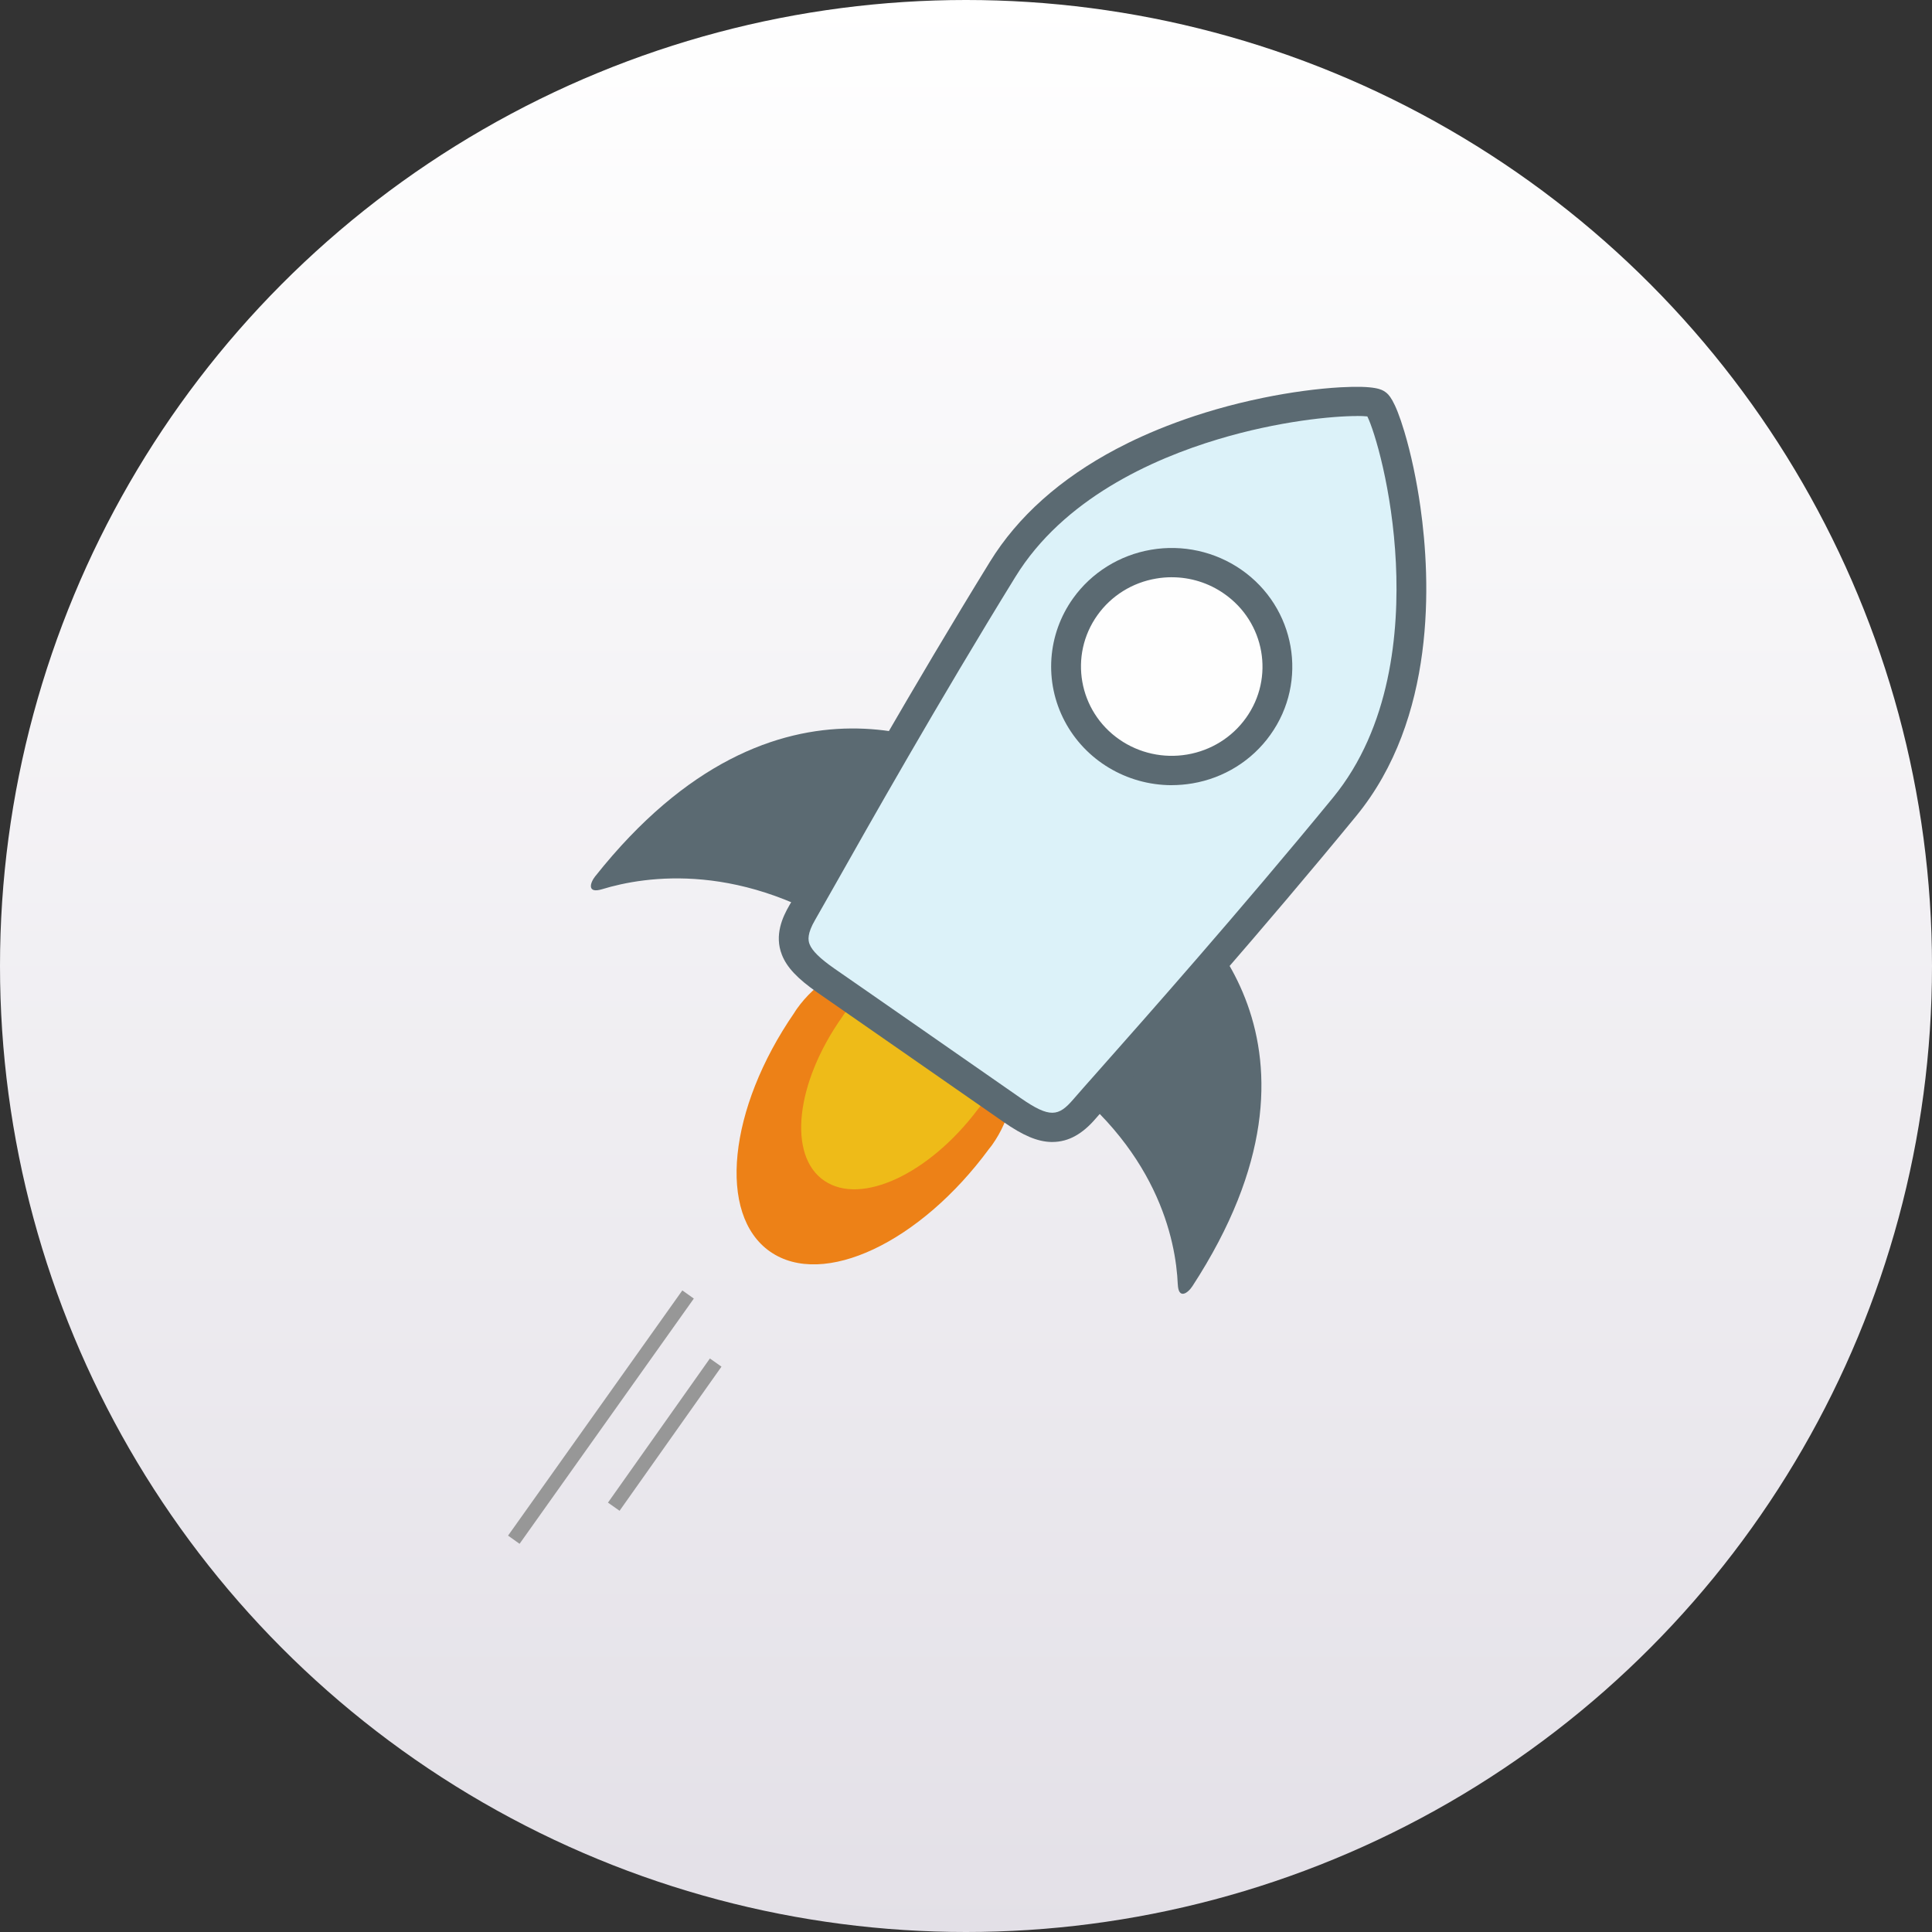 <svg width="80" height="80" viewBox="0 0 80 80" xmlns="http://www.w3.org/2000/svg">
  <rect x="0" y="0" width="80" height="80" fill="#333333" stroke="none"/>
  <title>
    Group 22
  </title>
  <defs>
    <linearGradient x1="50%" y1="0%" x2="50%" y2="100%" id="a">
      <stop stop-color="#FFF" offset="0%"/>
      <stop stop-color="#E3E0E7" offset="100%"/>
    </linearGradient>
  </defs>
  <g fill="none" fill-rule="evenodd">
    <circle fill="url(#a)" cx="40" cy="40" r="40"/>
    <g fill-rule="nonzero">
      <path d="M31.89 51.827c2.193 1.53 6.216-.378 9.068-4.26.04-.05.083-.1.12-.153 1.57-2.203 1.03-5.25-1.204-6.807-2.233-1.557-5.315-1.034-6.88 1.17-.04.053-.07.11-.107.165-2.733 3.965-3.192 8.356-.998 9.885" fill="#ED8117"/>
      <path d="M34.133 48.892c1.527 1.04 4.346-.284 6.355-2.954.03-.036.06-.07.087-.106.53-.72.743-1.62.59-2.498-.154-.877-.66-1.656-1.405-2.162-1.555-1.06-3.71-.688-4.816.828-.028.037-.05.076-.074.113-1.926 2.728-2.265 5.74-.737 6.78" fill="#EEBB18"/>
      <g fill="#5B6A72">
        <path d="M24.65 36.28c-.23.292-.343.73.283.54 1.785-.546 5.832-1.183 10.53 2.02 6.344 4.324 5.828-6.885 5.828-6.885-1.505-1.026-9.086-5.19-16.64 4.326M48.77 53.18c.026.632.406.383.606.077 6.53-10.03.028-15.556-1.454-16.587 0 0-10.84 3.242-4.6 7.588 4.62 3.217 5.37 7.114 5.447 8.92"/>
      </g>
      <path d="M42.18 45.958c1.237.9 1.987 1.047 2.887-.046.9-1.093 5.635-6.55 10.365-12.568 4.73-6.017 1.845-16.37 1.277-16.784l-.008.01.005-.012c-.568-.412-11 .274-14.905 6.89-3.904 6.617-7.296 13.05-7.99 14.29-.696 1.242-.31 1.922.928 2.82l3.72 2.7 3.72 2.7" fill="#DCF2F9"/>
      <path d="M43.575 47.287h-.052c-.565-.015-1.155-.263-1.97-.83-.575-.4-2.173-1.51-3.767-2.62l-.094-.066-2.508-1.743-1.353-.94c-.814-.57-1.25-1.032-1.454-1.552-.32-.813.025-1.56.31-2.05.15-.256.425-.742.804-1.413 1.395-2.47 4.296-7.61 7.502-12.814 1.154-1.874 2.918-3.446 5.244-4.675 1.23-.65 3.284-1.543 6.08-2.114 1.106-.227 2.24-.38 3.192-.433 1.46-.08 1.718.1 1.843.187l.012.008c.128.09.385.294.79 1.648.272.908.508 2.018.664 3.126.43 3.04.655 8.744-2.664 12.787-3.885 4.734-7.81 9.162-9.694 11.29-.514.58-.885.997-1.08 1.223-.282.33-.56.567-.85.728-.29.165-.618.253-.953.253M56.2 17.227c-1.02 0-3.255.207-5.773.965-2.73.82-6.4 2.475-8.38 5.692-3.196 5.185-6.09 10.31-7.48 12.774-.383.677-.66 1.165-.813 1.43-.333.57-.297.84-.23 1.012.107.273.43.59 1.017 1l1.355.94 2.508 1.743.094.066 3.766 2.62c1.21.84 1.568.762 2.176.056.2-.232.573-.655 1.09-1.237 1.88-2.123 5.794-6.54 9.663-11.255 2.402-2.926 2.744-6.898 2.608-9.714-.147-3.05-.886-5.476-1.182-6.076-.14-.013-.278-.02-.418-.018" fill="#5B6A72"/>
      <path d="M45.998 31.12c1.977 1.368 4.708.903 6.098-1.04 1.39-1.943.918-4.628-1.06-5.997-1.975-1.37-4.706-.905-6.096 1.04-1.39 1.943-.918 4.626 1.058 5.996" fill="#FEFEFE"/>
      <path d="M48.51 32.513c-1.864-.006-3.57-1.03-4.426-2.656-.856-1.627-.72-3.586.352-5.084.762-1.065 1.924-1.788 3.23-2.01 1.304-.223 2.646.073 3.73.824 2.25 1.56 2.792 4.63 1.206 6.842-.76 1.066-1.922 1.79-3.23 2.01-.284.048-.573.072-.863.073m.015-8.61c-.218 0-.436.018-.65.055-.984.165-1.858.71-2.43 1.513-1.192 1.667-.785 3.978.91 5.153.814.564 1.824.788 2.806.62.984-.167 1.858-.71 2.432-1.513 1.195-1.666.787-3.976-.91-5.15-.63-.44-1.384-.677-2.157-.677" fill="#5B6A72"/>
      <g fill="#979797">
        <path d="M21.038 63.586l7.216-10.153.476.338-7.216 10.155M25.175 62.22l4.22-5.968.48.338-4.22 5.968"/>
      </g>
    </g>
  </g>
</svg>
